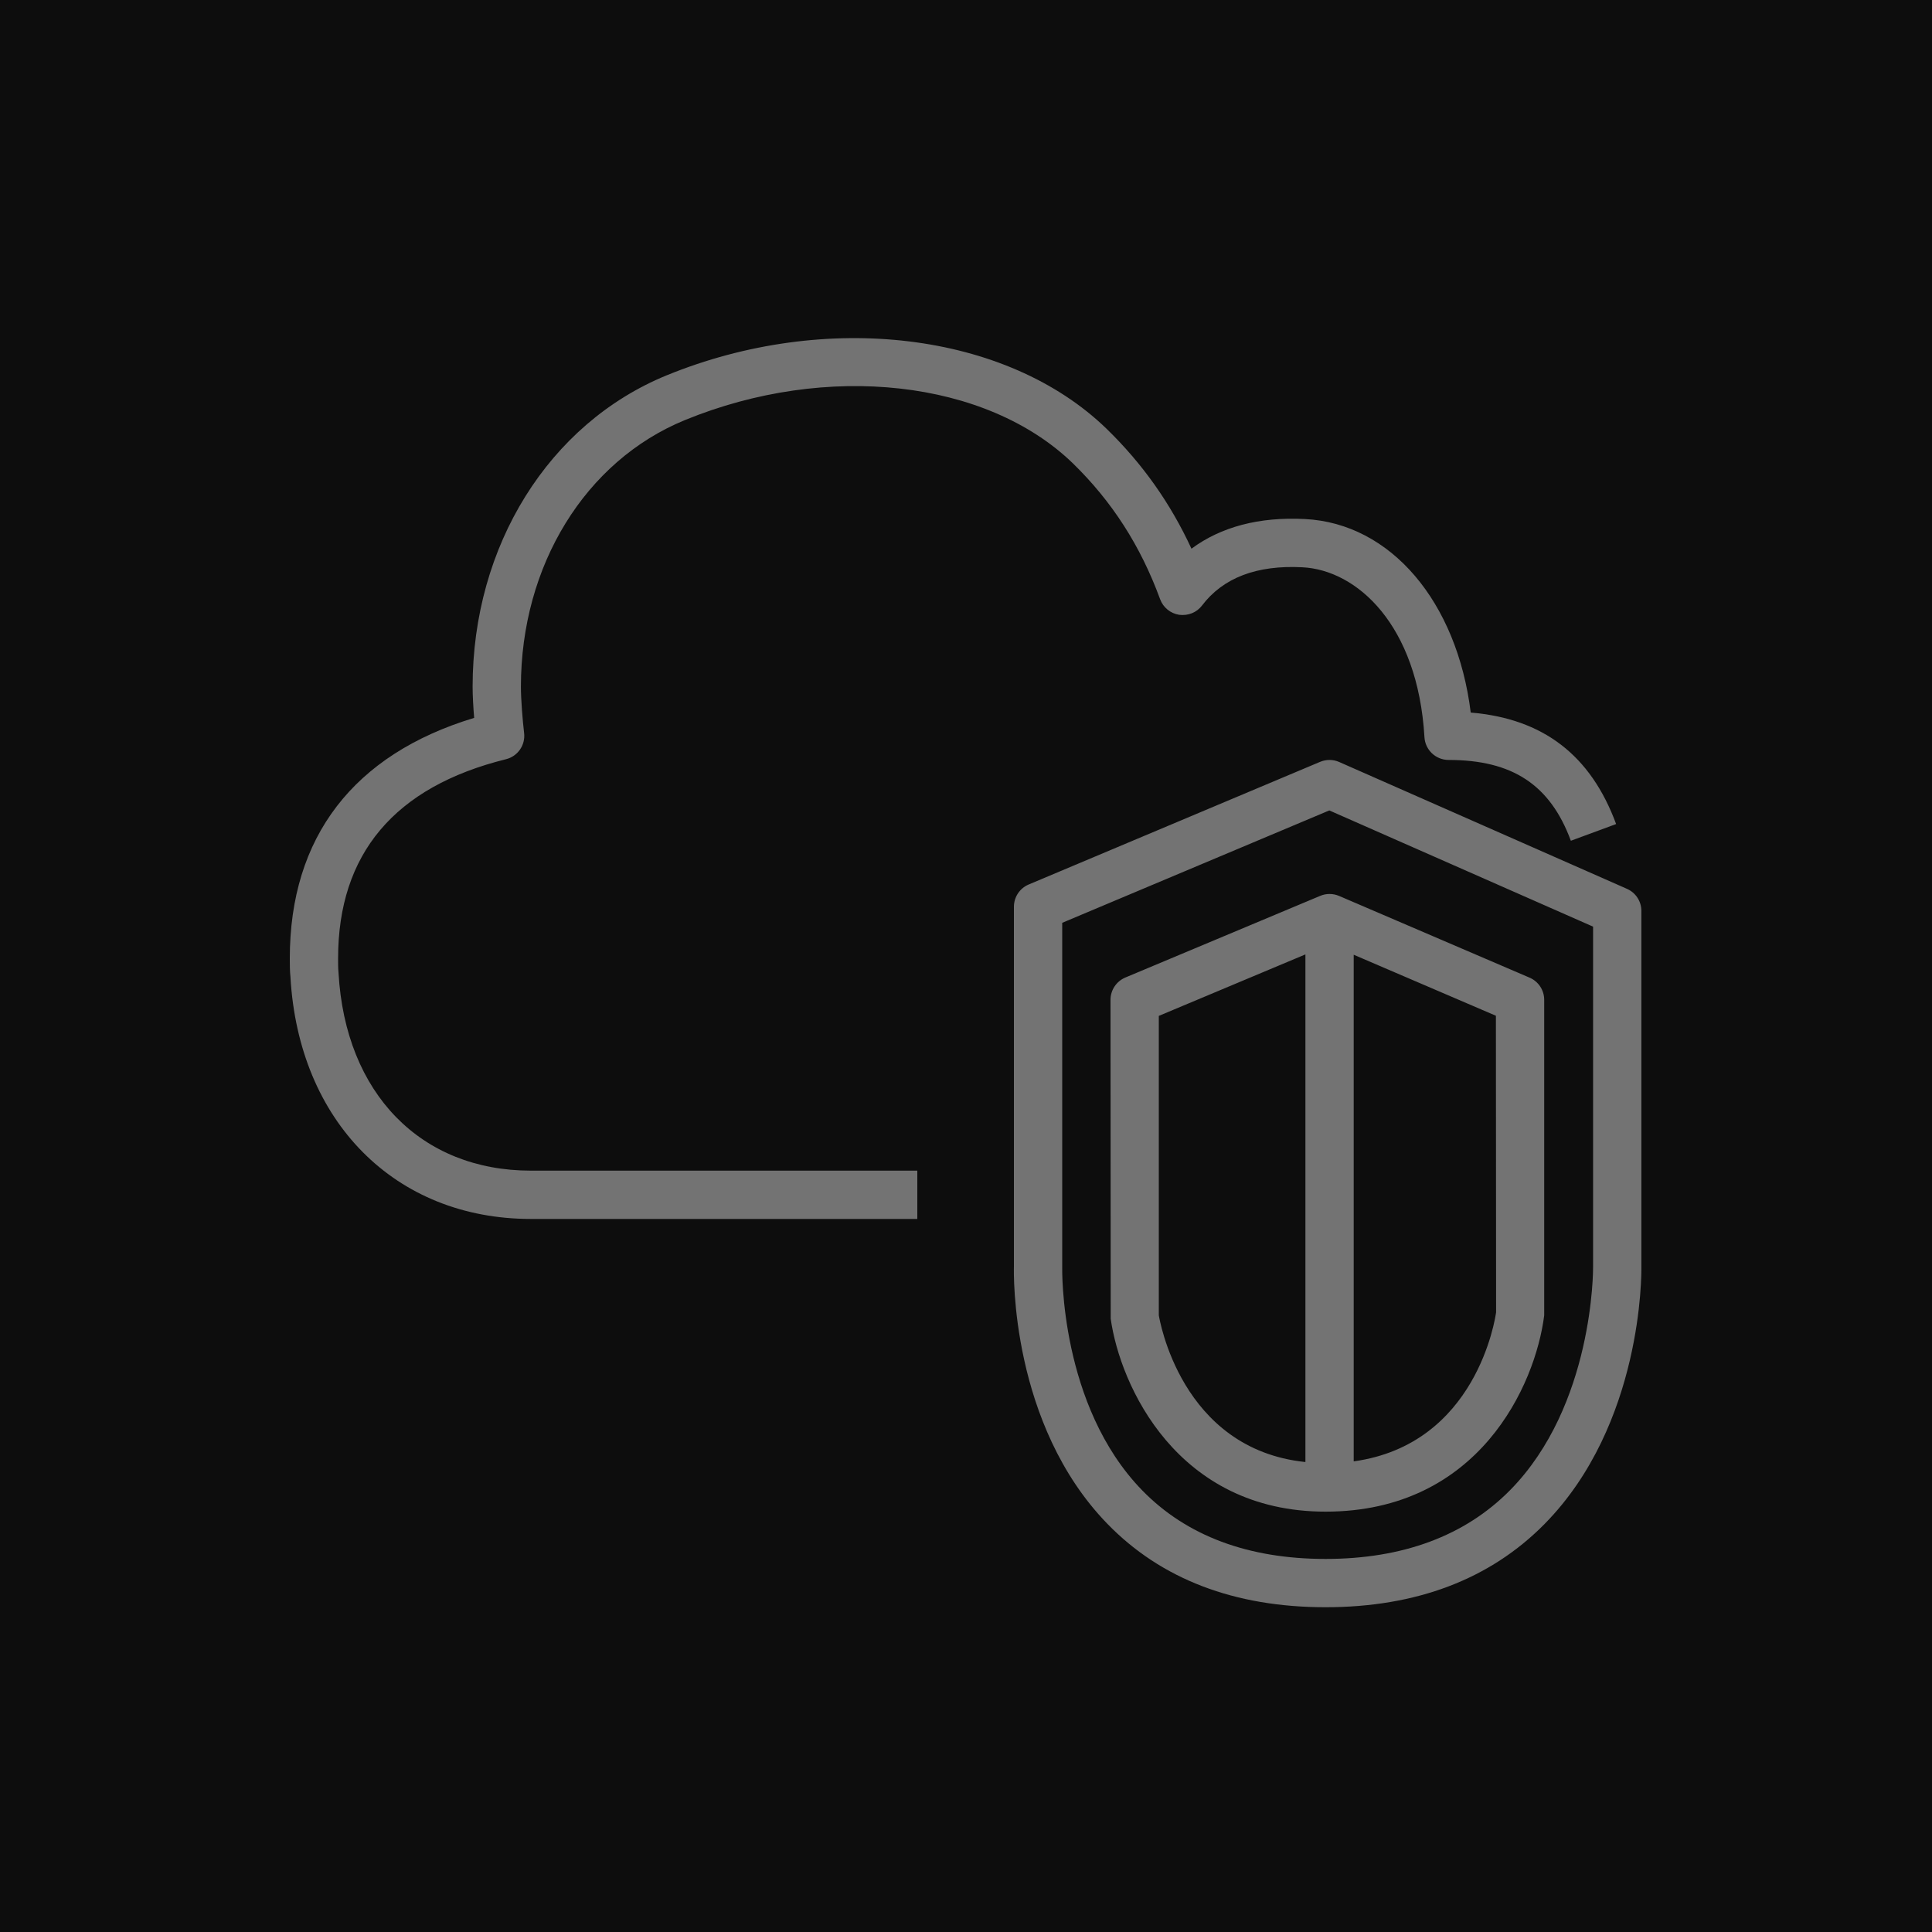 <?xml version="1.0" encoding="UTF-8"?>
<svg width="40px" height="40px" viewBox="0 0 40 40" version="1.1" xmlns="http://www.w3.org/2000/svg" xmlns:xlink="http://www.w3.org/1999/xlink">
    <title>Icon-Architecture/32/Arch_Amazon-Virtual-Private-Cloud_32</title>
    <g id="Icon-Architecture/32/Arch_Amazon-Virtual-Private-Cloud_32" stroke="none" stroke-width="1" fill="none" fill-rule="evenodd">
        <g id="Icon-Architecture-BG/32/Networking-Content-Delivery" fill="rgb(13,13,13)">
            <rect id="Rectangle" x="0" y="0" width="40" height="40"></rect>
        </g>
        <path d="M30.971,21.03 L28.027,19.767 L28.027,30.256 C30.573,29.904 30.959,27.288 30.975,27.169 L30.971,21.03 Z M27.027,30.27 L27.027,19.76 L23.992,21.033 L23.992,27.234 C24.004,27.288 24.437,30.001 27.027,30.27 L27.027,30.27 Z M27.333,18.548 C27.458,18.495 27.599,18.496 27.724,18.549 L31.668,20.241 C31.852,20.32 31.971,20.5 31.971,20.7 L31.971,27.234 C31.788,28.681 30.614,31.297 27.444,31.297 C24.369,31.297 23.19,28.685 22.996,27.303 L22.992,20.7 C22.992,20.499 23.113,20.317 23.298,20.239 L27.333,18.548 Z M32.983,19.185 L27.522,16.779 L21.992,19.106 L21.992,26.234 C21.991,26.276 21.938,29.102 23.649,30.857 C24.566,31.798 25.843,32.276 27.444,32.276 C29.046,32.276 30.331,31.797 31.263,30.854 C32.998,29.096 32.983,26.269 32.983,26.241 L32.983,19.185 Z M31.98,31.551 C30.853,32.695 29.326,33.276 27.444,33.276 C25.56,33.276 24.04,32.695 22.927,31.549 C20.922,29.486 20.988,26.352 20.992,26.22 L20.992,18.774 C20.992,18.573 21.112,18.391 21.297,18.313 L27.332,15.773 C27.459,15.72 27.603,15.721 27.728,15.777 L33.684,18.402 C33.866,18.482 33.983,18.661 33.983,18.859 L33.983,26.234 C33.985,26.359 34.01,29.489 31.98,31.551 L31.98,31.551 Z M10.992,24.237 L18.992,24.237 L18.992,25.237 L10.992,25.237 C8.181,25.237 6.181,23.221 6.013,20.221 C6.001,20.11 6,19.976 6,19.842 C6,17.333 7.318,15.619 9.817,14.863 C9.798,14.636 9.785,14.397 9.785,14.216 C9.785,11.3 11.362,8.771 13.802,7.771 C17.1,6.423 20.844,6.876 22.908,8.875 C23.653,9.599 24.232,10.417 24.668,11.36 C25.277,10.909 26.068,10.697 27.017,10.746 C28.797,10.836 30.166,12.459 30.45,14.753 C31.948,14.877 32.935,15.636 33.46,17.061 L32.523,17.407 C32.095,16.25 31.315,15.734 29.992,15.734 C29.727,15.734 29.508,15.528 29.492,15.264 C29.354,12.926 28.086,11.801 26.966,11.745 C26.018,11.695 25.321,11.964 24.887,12.536 C24.777,12.681 24.601,12.752 24.414,12.729 C24.234,12.701 24.082,12.578 24.019,12.406 C23.615,11.303 23.024,10.383 22.212,9.592 C20.424,7.862 17.122,7.493 14.181,8.697 C12.118,9.542 10.785,11.708 10.785,14.216 C10.785,14.489 10.82,14.912 10.851,15.175 C10.881,15.426 10.72,15.659 10.475,15.719 C8.169,16.291 7,17.678 7,19.842 C7,19.943 6.999,20.043 7.009,20.144 C7.15,22.639 8.712,24.237 10.992,24.237 L10.992,24.237 Z" id="Amazon-Virtual-Private-Cloud_Icon_32_Squid" fill="rgb(115,115,115)"></path>
    </g>
</svg>